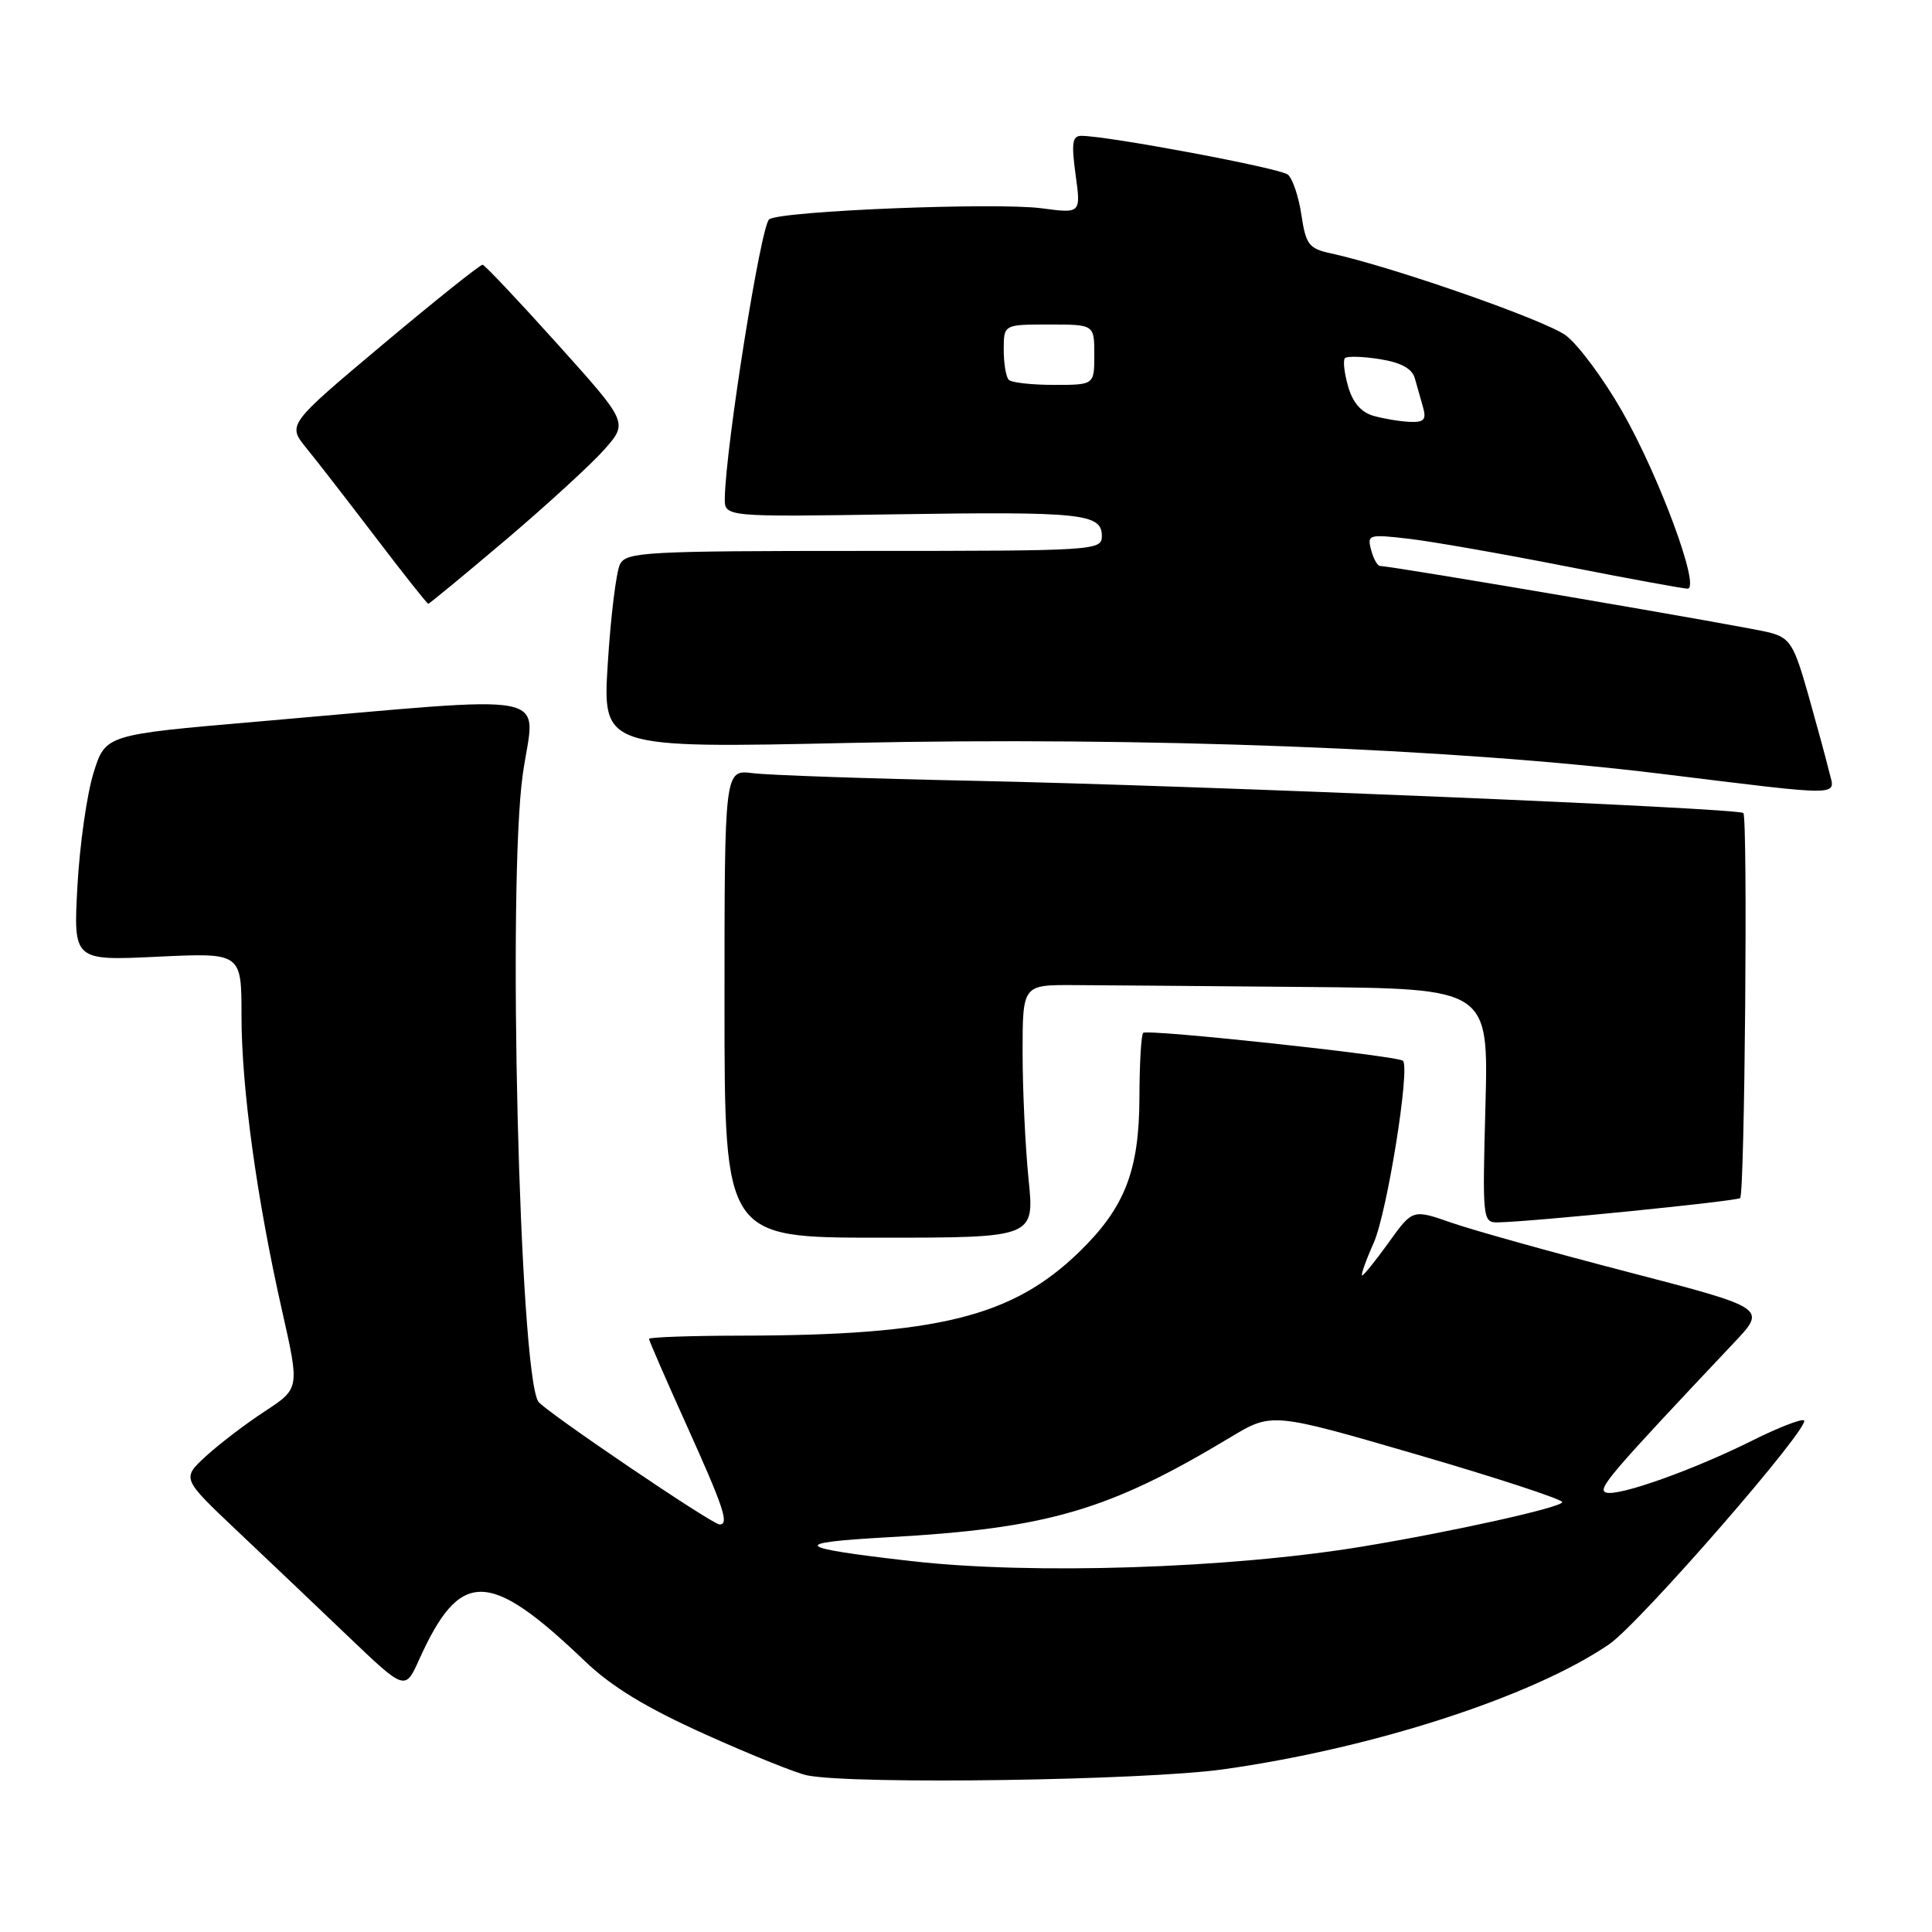 <?xml version="1.0" encoding="UTF-8" standalone="no"?>
<!DOCTYPE svg PUBLIC "-//W3C//DTD SVG 1.1//EN" "http://www.w3.org/Graphics/SVG/1.1/DTD/svg11.dtd" >
<svg xmlns="http://www.w3.org/2000/svg" xmlns:xlink="http://www.w3.org/1999/xlink" version="1.1" viewBox="0 0 256 256">
 <g >
 <path fill="currentColor"
d=" M 162.05 234.45 C 181.83 231.69 203.01 224.84 213.20 217.89 C 217.28 215.11 240.29 188.65 239.02 188.19 C 238.55 188.03 235.54 189.21 232.33 190.81 C 224.54 194.72 214.46 198.32 212.82 197.77 C 211.58 197.36 213.17 195.50 229.77 177.91 C 234.10 173.33 234.10 173.33 215.80 168.57 C 205.74 165.96 195.18 163.01 192.34 162.02 C 187.18 160.22 187.18 160.22 184.03 164.61 C 182.30 167.02 180.70 169.00 180.49 169.00 C 180.28 169.00 180.97 167.05 182.03 164.67 C 183.80 160.67 186.87 141.53 185.90 140.56 C 185.23 139.90 152.01 136.32 151.48 136.86 C 151.21 137.12 150.99 140.97 150.98 145.42 C 150.95 155.13 149.05 160.01 143.00 165.89 C 134.12 174.50 124.27 176.94 98.25 176.98 C 91.51 176.99 86.00 177.18 86.00 177.41 C 86.00 177.64 88.25 182.81 91.00 188.90 C 95.91 199.79 96.65 202.00 95.35 202.00 C 94.36 202.00 72.03 186.86 71.32 185.71 C 68.82 181.66 67.23 117.06 69.27 102.61 C 70.86 91.34 74.79 92.11 33.98 95.63 C 13.97 97.35 13.97 97.35 12.39 102.42 C 11.52 105.22 10.56 111.95 10.26 117.40 C 9.72 127.30 9.72 127.30 20.86 126.77 C 32.00 126.24 32.00 126.24 32.00 134.59 C 32.00 144.15 34.03 158.90 37.39 173.74 C 39.70 183.98 39.70 183.98 35.10 187.00 C 32.57 188.65 29.06 191.33 27.29 192.95 C 24.09 195.90 24.09 195.90 31.27 202.70 C 35.23 206.44 41.89 212.77 46.07 216.77 C 53.68 224.04 53.68 224.04 55.55 219.88 C 60.97 207.88 64.76 207.92 77.50 220.11 C 81.09 223.54 85.61 226.28 93.52 229.84 C 99.58 232.57 105.66 235.01 107.02 235.26 C 113.51 236.48 151.55 235.91 162.05 234.45 Z  M 136.29 156.25 C 135.86 151.99 135.50 144.45 135.50 139.50 C 135.50 130.50 135.50 130.50 142.25 130.53 C 145.96 130.55 159.85 130.66 173.12 130.78 C 197.24 131.00 197.24 131.00 196.83 146.50 C 196.42 161.59 196.46 162.00 198.46 161.97 C 202.79 161.91 230.17 159.16 230.58 158.75 C 231.19 158.14 231.61 108.27 231.00 107.73 C 230.28 107.07 158.91 104.09 129.00 103.46 C 114.97 103.17 101.81 102.71 99.75 102.45 C 96.00 101.98 96.00 101.98 96.00 132.99 C 96.00 164.00 96.00 164.00 116.54 164.00 C 137.08 164.00 137.08 164.00 136.29 156.25 Z  M 242.37 102.25 C 242.01 100.74 240.76 96.15 239.61 92.07 C 237.71 85.37 237.20 84.55 234.50 83.82 C 231.81 83.09 184.48 75.00 182.88 75.00 C 182.53 75.00 181.98 74.04 181.68 72.87 C 181.14 70.83 181.35 70.77 186.76 71.40 C 189.87 71.77 199.18 73.40 207.45 75.03 C 215.73 76.66 223.00 77.99 223.61 78.00 C 225.36 78.00 219.89 63.17 214.94 54.50 C 212.50 50.22 209.15 45.71 207.50 44.46 C 204.82 42.44 184.56 35.36 176.30 33.56 C 173.44 32.94 173.03 32.40 172.44 28.46 C 172.08 26.04 171.27 23.64 170.64 23.13 C 169.61 22.28 146.78 18.00 143.28 18.00 C 142.09 18.00 141.95 18.97 142.52 23.14 C 143.23 28.29 143.23 28.29 138.03 27.60 C 131.98 26.80 103.73 27.93 101.93 29.05 C 100.84 29.72 96.16 59.12 96.04 66.00 C 96.00 68.50 96.00 68.50 118.54 68.15 C 143.36 67.77 146.00 68.05 146.00 71.02 C 146.00 72.95 145.23 73.00 114.54 73.00 C 85.58 73.00 83.00 73.14 82.16 74.75 C 81.66 75.71 80.93 81.60 80.54 87.83 C 79.82 99.15 79.82 99.15 112.66 98.44 C 151.58 97.60 192.56 99.16 220.00 102.52 C 244.80 105.56 243.18 105.57 242.37 102.25 Z  M 67.01 71.54 C 72.50 66.88 78.39 61.48 80.11 59.53 C 83.22 55.99 83.22 55.99 73.86 45.58 C 68.71 39.85 64.25 35.13 63.95 35.08 C 63.65 35.04 57.70 39.79 50.73 45.64 C 38.07 56.27 38.07 56.27 40.61 59.39 C 42.01 61.10 46.14 66.44 49.81 71.25 C 53.47 76.06 56.59 80.00 56.75 80.00 C 56.90 80.00 61.52 76.19 67.01 71.54 Z  M 120.73 206.85 C 105.15 205.07 104.50 204.43 117.57 203.70 C 138.79 202.53 146.86 200.18 163.02 190.46 C 168.53 187.14 168.53 187.14 187.77 192.74 C 198.34 195.82 207.00 198.66 207.00 199.04 C 207.00 199.73 192.38 202.97 180.50 204.93 C 162.85 207.84 136.70 208.68 120.73 206.85 Z  M 182.03 55.11 C 180.37 54.65 179.25 53.36 178.63 51.19 C 178.12 49.42 177.93 47.73 178.22 47.45 C 178.50 47.17 180.58 47.23 182.84 47.59 C 185.65 48.04 187.11 48.84 187.47 50.12 C 187.76 51.16 188.26 52.90 188.57 54.00 C 189.02 55.60 188.68 55.98 186.82 55.90 C 185.54 55.85 183.39 55.49 182.03 55.11 Z  M 133.67 50.33 C 133.30 49.97 133.00 48.17 133.00 46.33 C 133.00 43.00 133.00 43.00 139.00 43.00 C 145.00 43.00 145.00 43.00 145.00 47.00 C 145.00 51.00 145.00 51.00 139.67 51.00 C 136.73 51.00 134.03 50.70 133.67 50.33 Z "/>
</g>
</svg>